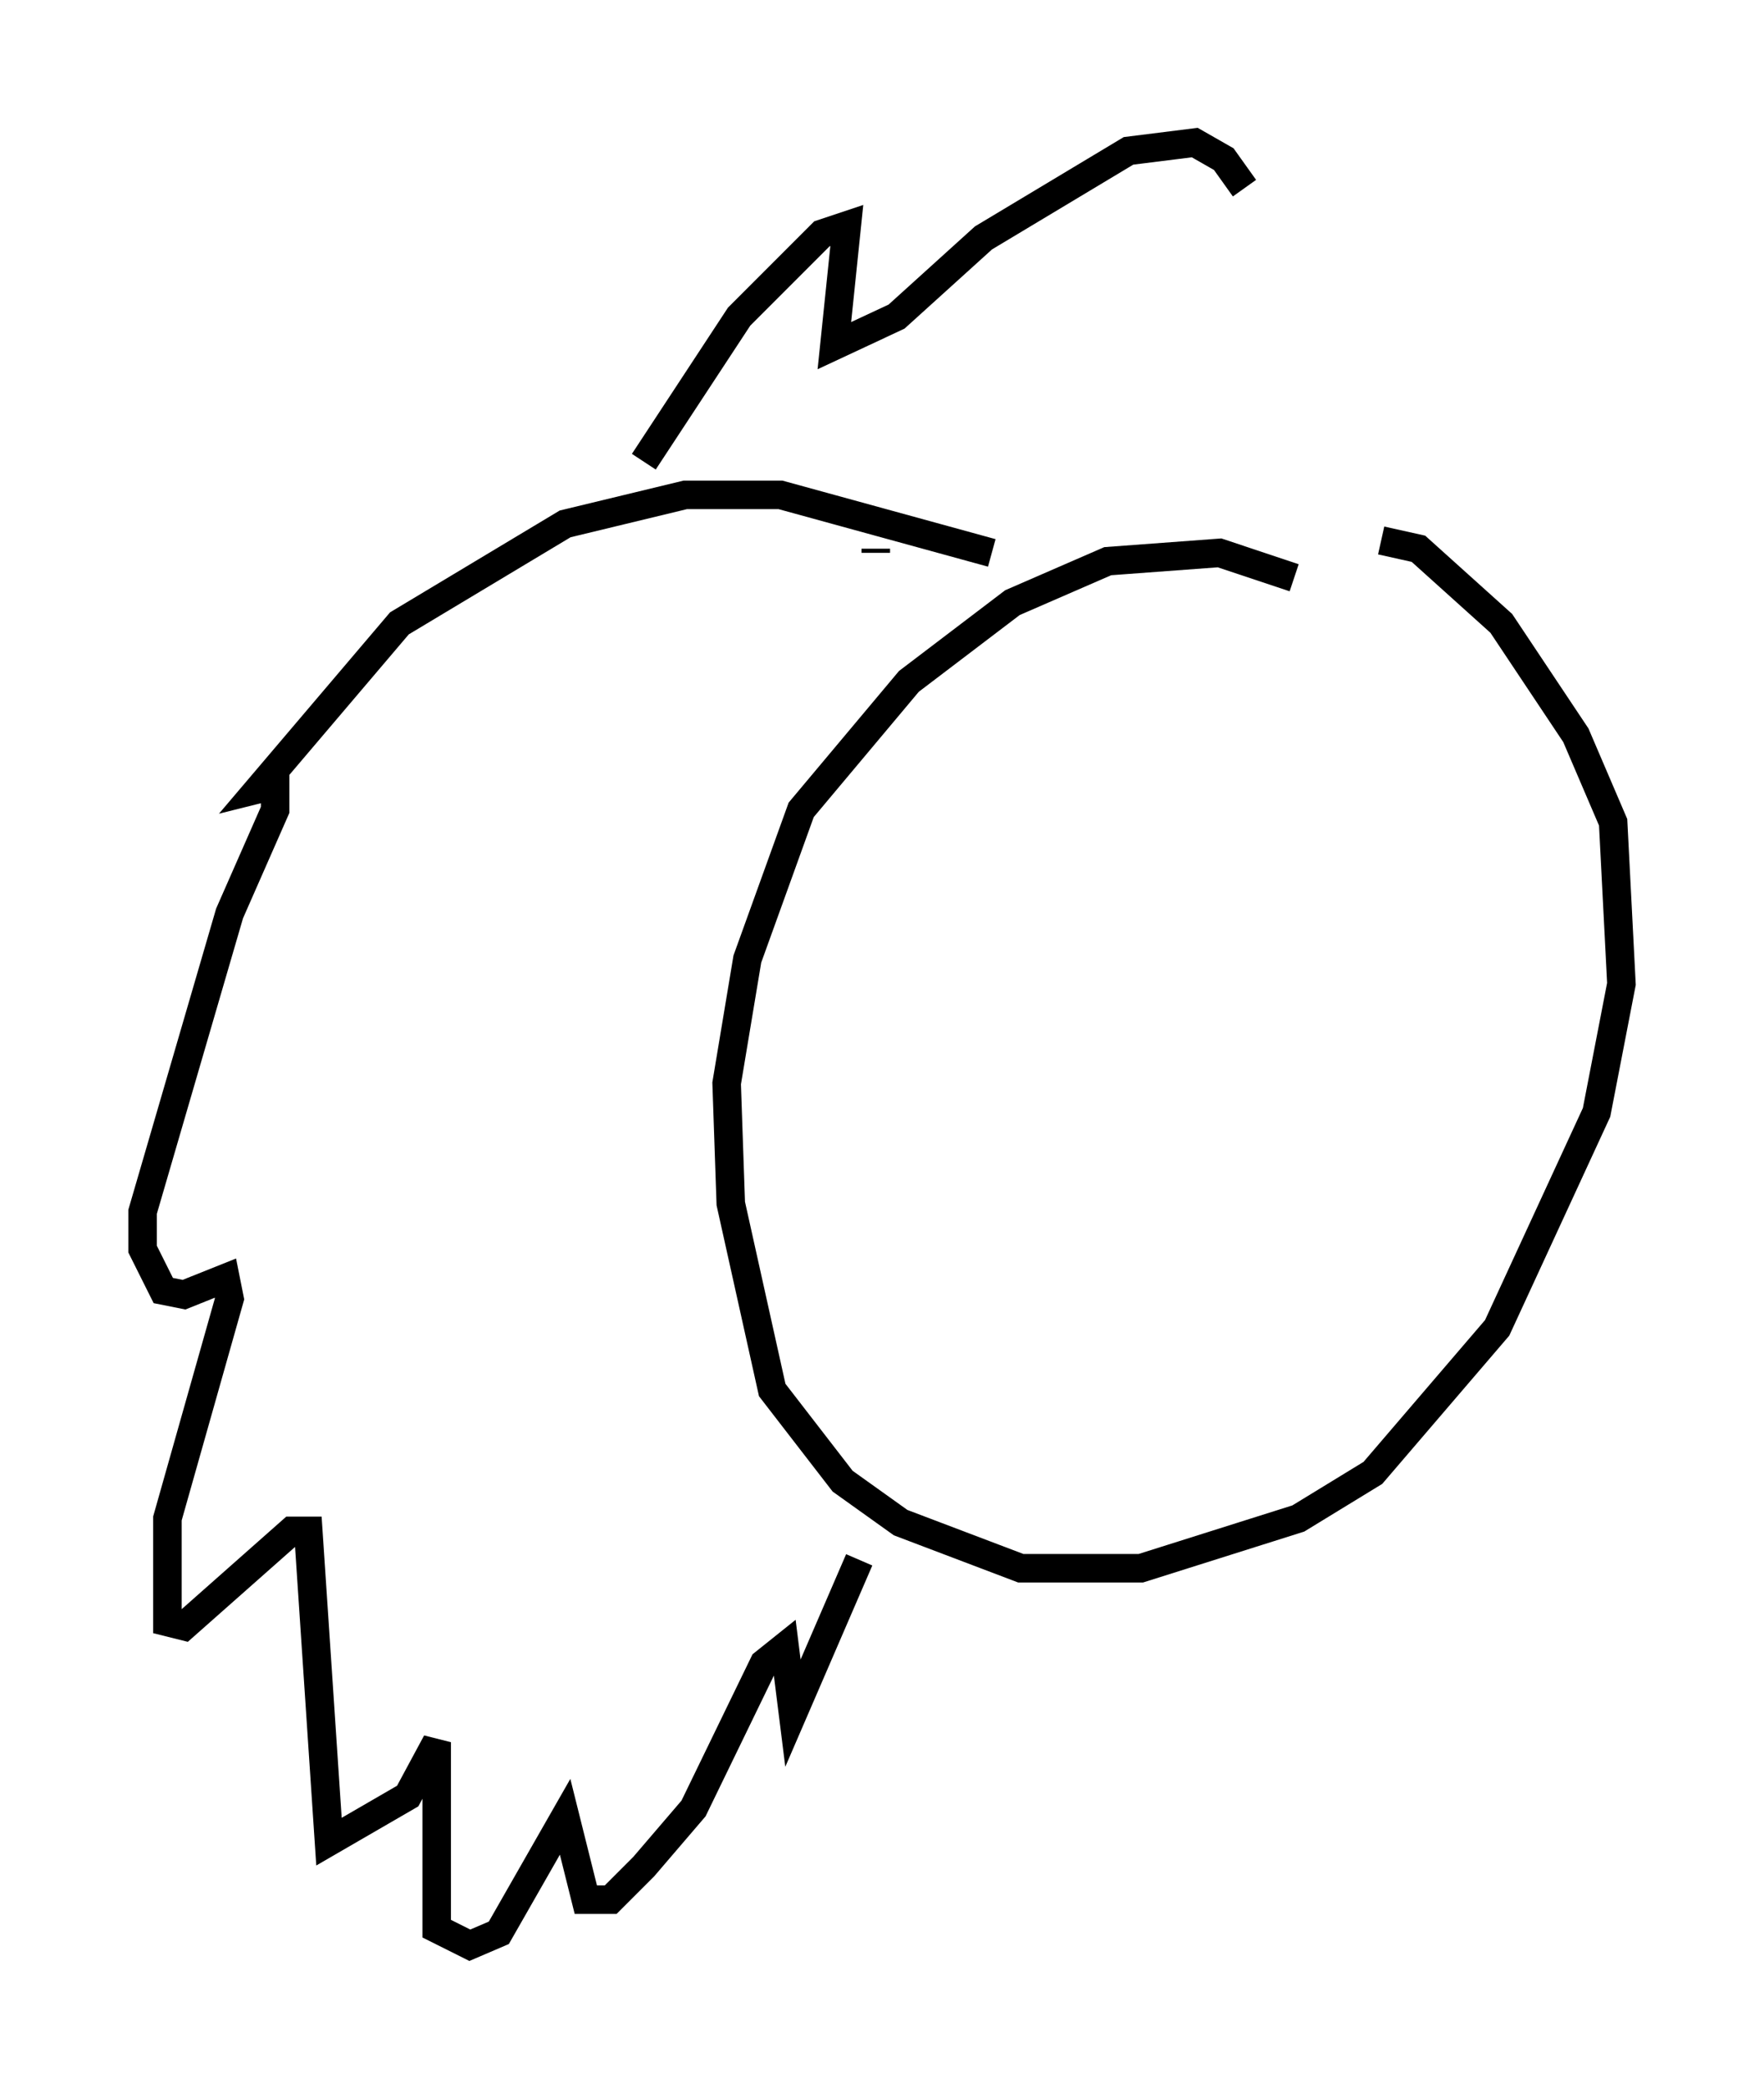 <?xml version="1.0" encoding="utf-8" ?>
<svg baseProfile="full" height="73.184" version="1.1" width="61.855" xmlns="http://www.w3.org/2000/svg" xmlns:ev="http://www.w3.org/2001/xml-events" xmlns:xlink="http://www.w3.org/1999/xlink"><defs /><rect fill="white" height="73.184" width="61.855" x="0" y="0" /><path d="M47.849, 21.994 m-2.469, -1.743 l-2.615, -0.872 -3.922, 0.291 l-3.341, 1.453 -3.631, 2.76 l-3.777, 4.503 -1.888, 5.229 l-0.726, 4.358 0.145, 4.212 l1.453, 6.536 2.469, 3.196 l2.034, 1.453 4.212, 1.598 l4.212, 0.0 5.52, -1.743 l2.615, -1.598 4.358, -5.084 l3.486, -7.553 0.872, -4.503 l-0.291, -5.665 -1.307, -3.05 l-2.615, -3.922 -2.905, -2.615 l-1.307, -0.291 m-13.654, 0.436 l-7.408, -2.034 -3.341, 0.0 l-4.212, 1.017 -5.81, 3.486 l-4.939, 5.81 0.581, -0.145 l0.0, 0.872 -1.598, 3.631 l-3.05, 10.458 0.0, 1.307 l0.726, 1.453 0.726, 0.145 l1.453, -0.581 0.145, 0.726 l-2.179, 7.698 0.0, 3.631 l0.581, 0.145 3.777, -3.341 l0.581, 0.0 0.726, 10.894 l2.76, -1.598 1.017, -1.888 l0.0, 6.536 1.162, 0.581 l1.017, -0.436 2.324, -4.067 l0.726, 2.905 0.872, 0.0 l1.162, -1.162 1.743, -2.034 l2.469, -5.084 0.726, -0.581 l0.291, 2.324 2.324, -5.374 m-0.145, -34.86 l0.0, 0.0 m0.726, -0.436 l0.0, -0.145 m-8.134, -3.05 l3.341, -5.084 2.905, -2.905 l0.872, -0.291 -0.436, 4.212 l2.179, -1.017 3.05, -2.76 l5.084, -3.05 2.324, -0.291 l1.017, 0.581 0.726, 1.017 " fill="none" stroke="black" stroke-width="1" /></svg>